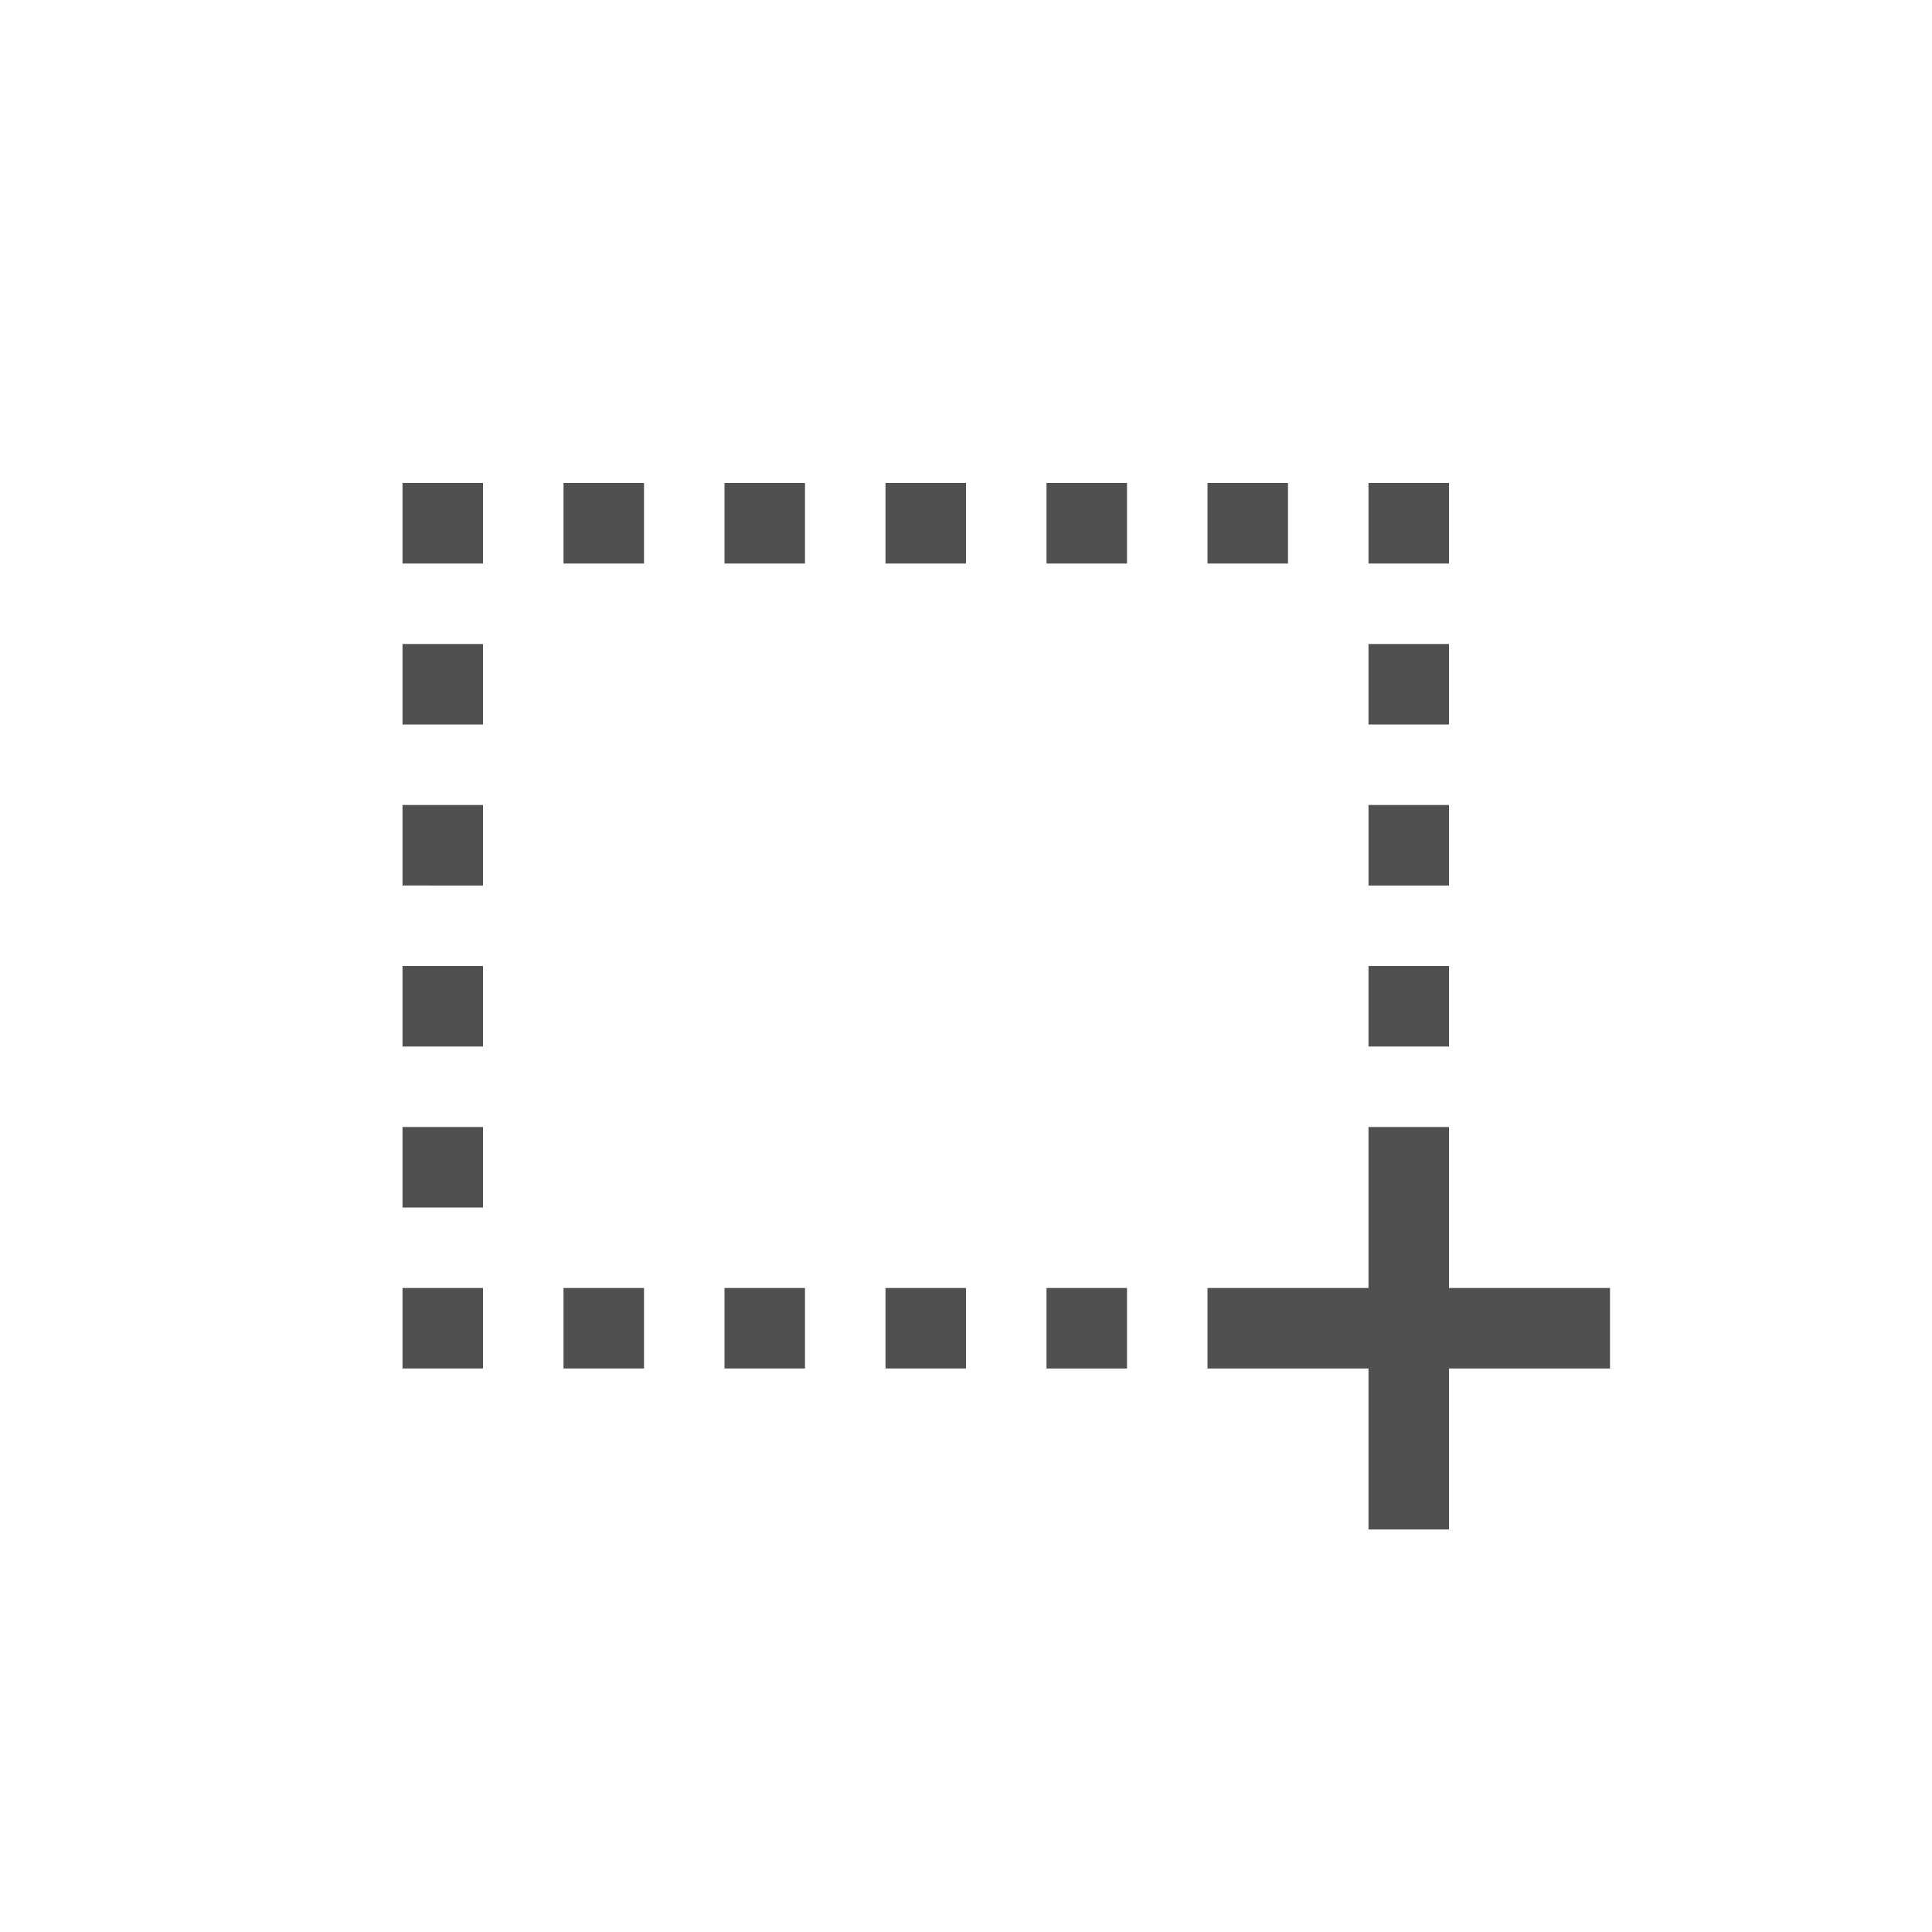 <svg xmlns="http://www.w3.org/2000/svg" width="24" height="24">
    <g fill="#050505" opacity=".7">
        <path d="M15 16h5v1h-5z"/>
        <path d="M17 14h1v5h-1zm0-2h1v1h-1zM5 12h1v1H5zm12-4h1v1h-1zM5 8h1v1H5zm12-2h1v1h-1zM5 6h1v1H5zm0 8h1v1H5zm0 2h1v1H5zm2 0h1v1H7zm2 0h1v1H9zm2 0h1v1h-1zM7 6h1v1H7zm2 0h1v1H9zm2 0h1v1h-1zm4 0h1v1h-1zm-2 10h1v1h-1zm0-10h1v1h-1zm4 4h1v1h-1zM5 10h1v1H5z"/>
    </g>
</svg>
